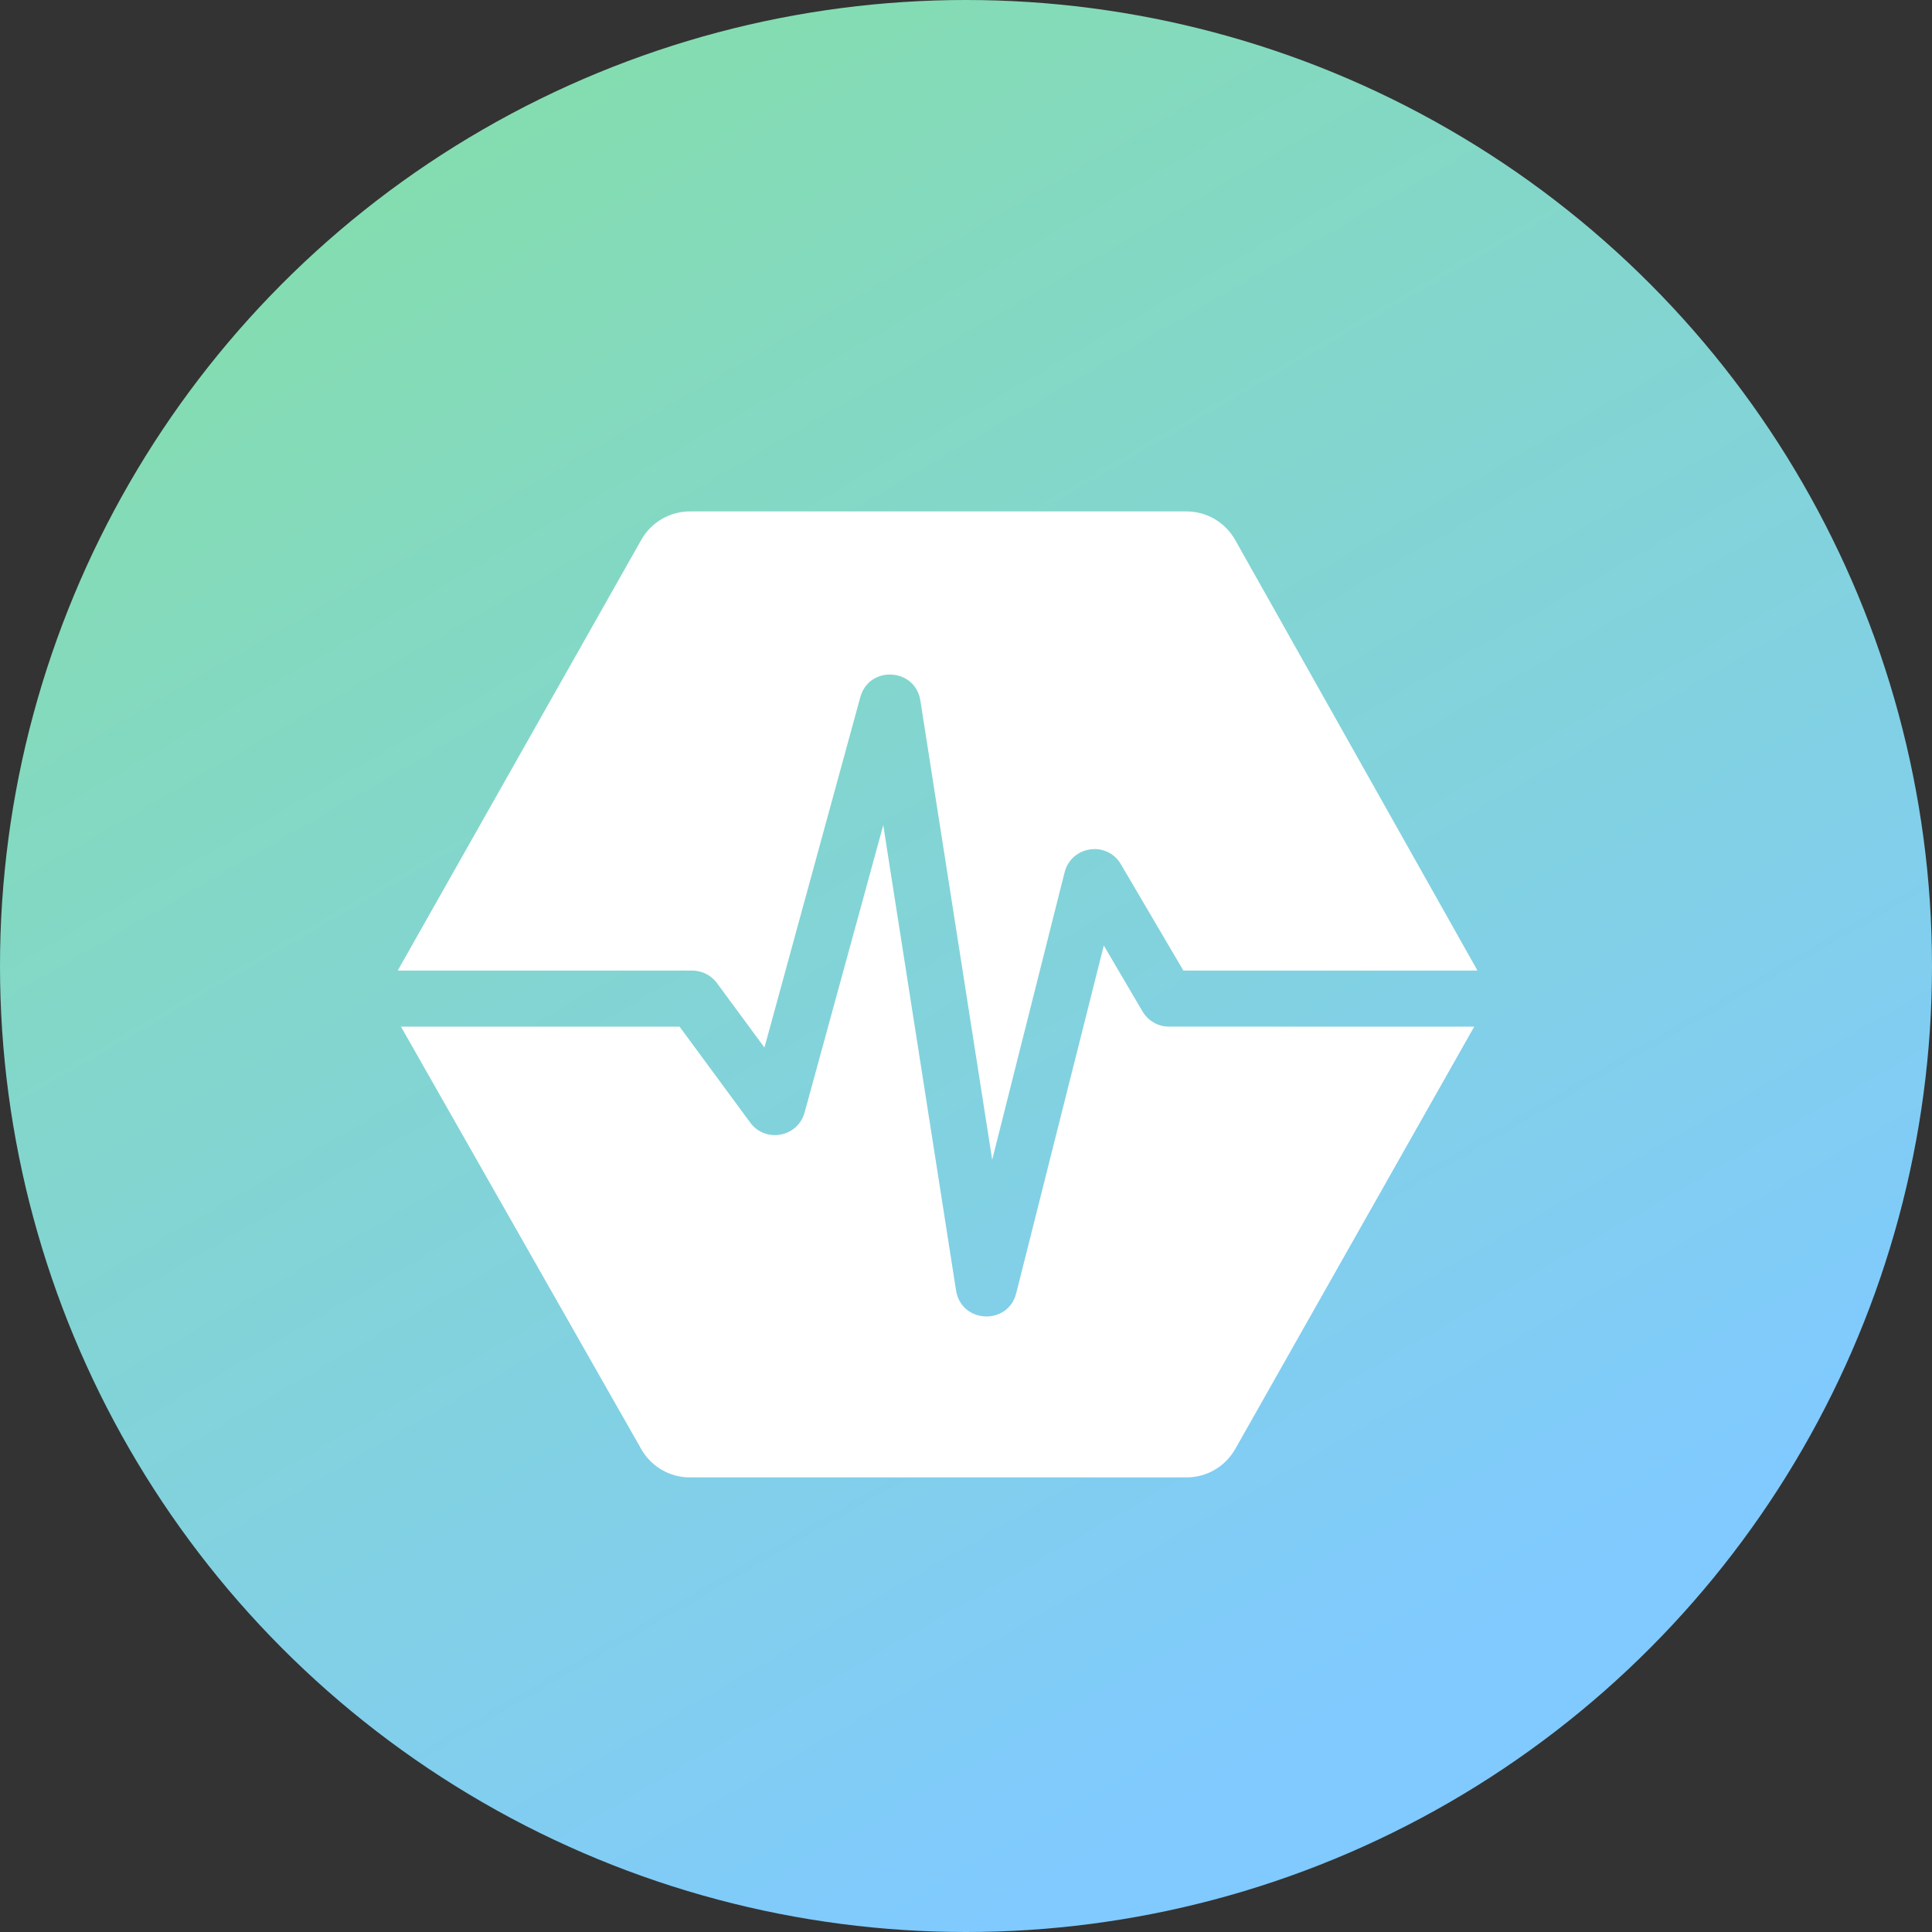 <svg width="34" height="34" viewBox="0 0 34 34" fill="none" xmlns="http://www.w3.org/2000/svg">
<rect x="0" y="0" width="34" height="34" fill="#333333" stroke="none"/>
<circle cx="17" cy="17" r="17" fill="url(#paint0_linear_2261_1234)"/>
<path d="M12.142 9C11.787 9 11.46 9.191 11.286 9.5L7.023 17.038C7.015 17.052 7.007 17.067 7 17.081H12.183C12.355 17.081 12.516 17.163 12.618 17.302L13.453 18.435L15.14 12.269C15.295 11.706 16.107 11.752 16.197 12.329L17.461 20.41L18.735 15.352C18.854 14.883 19.481 14.792 19.726 15.21L20.826 17.081H26C25.993 17.067 25.986 17.053 25.978 17.039L21.737 9.502C21.563 9.192 21.235 9 20.88 9H12.142Z" fill="white"/>
<path d="M25.944 18.067H20.573C20.381 18.067 20.204 17.965 20.107 17.8L19.425 16.64L17.884 22.758C17.739 23.33 16.916 23.292 16.825 22.709L15.544 14.521L14.16 19.577C14.04 20.014 13.471 20.12 13.203 19.756L11.959 18.067H7.056L11.285 25.502C11.46 25.81 11.787 26 12.14 26H20.882C21.236 26 21.563 25.809 21.738 25.5L25.944 18.067Z" fill="white"/>
<defs>
<linearGradient id="paint0_linear_2261_1234" x1="-1.5" y1="2" x2="17" y2="34" gradientUnits="userSpaceOnUse">
<stop stop-color="#85E0A3"/>
<stop offset="1" stop-color="#80CAFF"/>
</linearGradient>
</defs>
</svg>

